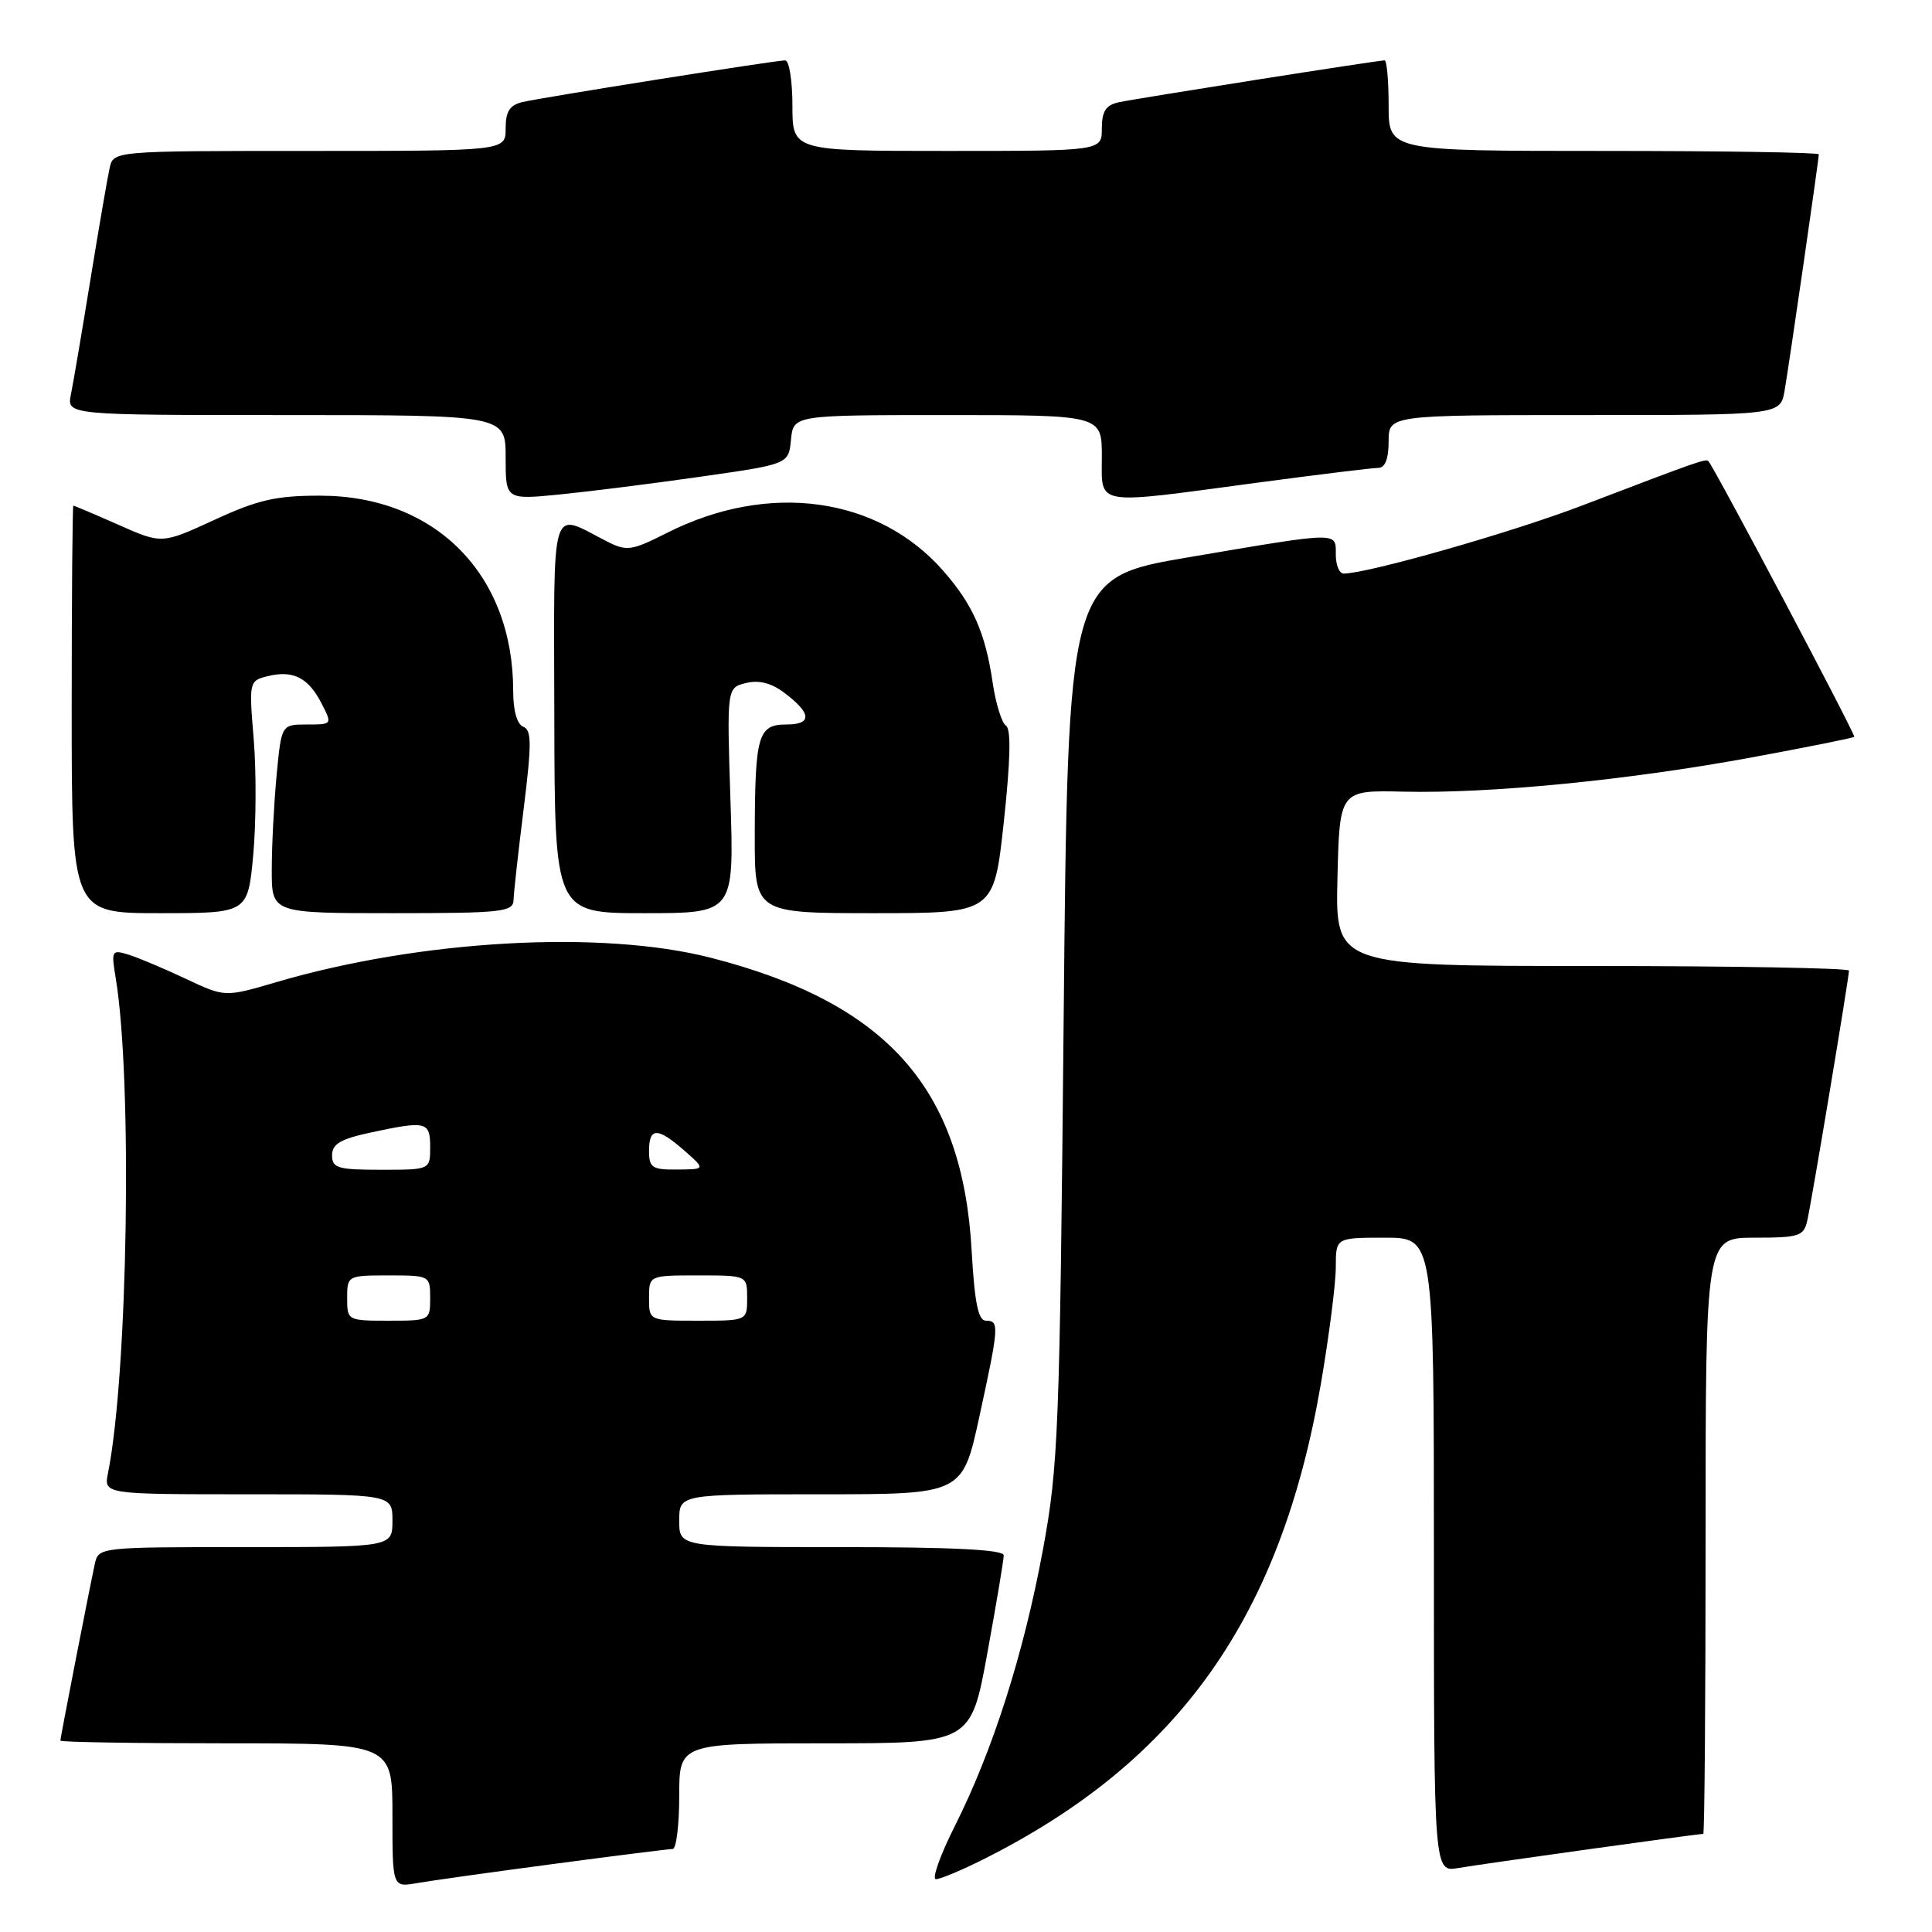 <?xml version="1.0" encoding="UTF-8" standalone="no"?>
<!DOCTYPE svg PUBLIC "-//W3C//DTD SVG 1.1//EN" "http://www.w3.org/Graphics/SVG/1.1/DTD/svg11.dtd" >
<svg xmlns="http://www.w3.org/2000/svg" xmlns:xlink="http://www.w3.org/1999/xlink" version="1.1" viewBox="0 0 256 256">
 <g >
 <path fill="currentColor"
d=" M 73.38 246.98 C 81.57 245.89 88.66 245.00 89.13 245.00 C 89.61 245.00 90.00 241.85 90.00 238.00 C 90.00 231.00 90.00 231.00 109.32 231.00 C 128.64 231.00 128.64 231.00 130.82 219.09 C 132.02 212.53 133.00 206.68 133.00 206.09 C 133.00 205.34 126.31 205.00 111.50 205.00 C 90.00 205.00 90.00 205.00 90.00 201.50 C 90.00 198.00 90.00 198.00 108.77 198.00 C 127.53 198.00 127.53 198.00 129.77 187.72 C 132.39 175.66 132.43 175.00 130.64 175.00 C 129.62 175.00 129.14 172.64 128.75 165.75 C 127.55 144.16 117.53 132.91 94.20 126.91 C 79.69 123.19 55.73 124.53 36.65 130.13 C 29.81 132.14 29.81 132.14 24.65 129.71 C 21.82 128.37 18.42 126.94 17.10 126.52 C 14.79 125.80 14.72 125.91 15.34 129.64 C 17.56 143.09 16.95 182.01 14.31 195.19 C 13.75 198.00 13.75 198.00 32.88 198.00 C 52.00 198.00 52.00 198.00 52.00 201.50 C 52.00 205.00 52.00 205.00 32.52 205.00 C 13.13 205.00 13.04 205.01 12.56 207.25 C 11.73 211.10 8.00 230.26 8.00 230.64 C 8.00 230.84 17.90 231.00 30.00 231.00 C 52.00 231.00 52.00 231.00 52.00 240.55 C 52.00 250.09 52.00 250.09 55.25 249.52 C 57.04 249.21 65.20 248.06 73.38 246.98 Z  M 130.28 246.38 C 156.21 233.39 169.74 214.30 175.05 183.21 C 176.12 176.94 177.00 170.05 177.00 167.90 C 177.00 164.00 177.00 164.00 183.50 164.00 C 190.00 164.00 190.00 164.00 190.00 206.05 C 190.00 248.09 190.00 248.09 193.25 247.52 C 196.15 247.01 224.92 243.00 225.69 243.00 C 225.86 243.00 226.00 225.22 226.00 203.50 C 226.00 164.00 226.00 164.00 232.48 164.00 C 238.38 164.00 239.01 163.80 239.47 161.75 C 240.06 159.17 245.00 129.54 245.00 128.61 C 245.00 128.28 229.69 128.00 210.97 128.00 C 176.94 128.00 176.94 128.00 177.22 116.35 C 177.50 104.70 177.50 104.70 186.00 104.90 C 197.50 105.16 215.70 103.38 231.96 100.39 C 239.37 99.02 245.55 97.79 245.70 97.63 C 245.92 97.41 227.43 62.45 226.39 61.13 C 226.07 60.73 225.28 61.01 209.65 66.98 C 200.29 70.56 181.22 76.00 178.04 76.00 C 177.47 76.00 177.00 74.88 177.00 73.50 C 177.00 70.43 177.67 70.42 157.50 73.84 C 141.50 76.56 141.50 76.56 140.94 135.03 C 140.42 189.58 140.24 194.30 138.19 205.36 C 135.65 219.12 131.54 231.99 126.52 241.96 C 124.57 245.83 123.45 249.00 124.02 249.00 C 124.60 249.00 127.41 247.82 130.28 246.38 Z  M 33.55 113.35 C 33.94 109.14 33.97 102.22 33.62 97.96 C 32.98 90.36 33.02 90.21 35.41 89.61 C 38.79 88.76 40.82 89.76 42.56 93.12 C 44.05 96.00 44.05 96.00 40.67 96.00 C 37.29 96.00 37.29 96.00 36.65 102.75 C 36.30 106.46 36.01 112.09 36.01 115.25 C 36.00 121.00 36.00 121.00 52.00 121.00 C 66.55 121.00 68.00 120.84 68.05 119.25 C 68.07 118.29 68.68 112.85 69.39 107.16 C 70.46 98.55 70.45 96.73 69.34 96.30 C 68.51 95.98 68.00 94.17 68.00 91.55 C 68.00 76.12 57.71 65.70 42.44 65.68 C 36.59 65.67 34.19 66.22 28.42 68.88 C 21.45 72.09 21.45 72.09 15.70 69.54 C 12.53 68.14 9.84 67.00 9.72 67.00 C 9.60 67.00 9.50 79.15 9.50 94.00 C 9.50 121.00 9.50 121.00 21.16 121.00 C 32.83 121.00 32.83 121.00 33.55 113.35 Z  M 96.79 106.07 C 96.31 91.14 96.31 91.14 98.83 90.51 C 100.52 90.08 102.18 90.49 103.86 91.75 C 107.55 94.50 107.67 96.00 104.20 96.00 C 100.43 96.00 100.03 97.41 100.01 110.75 C 100.00 121.00 100.00 121.00 115.85 121.00 C 131.70 121.00 131.70 121.00 133.01 108.91 C 133.89 100.74 133.99 96.60 133.30 96.16 C 132.74 95.80 131.95 93.25 131.54 90.50 C 130.57 83.85 128.92 80.12 124.97 75.62 C 116.34 65.79 101.85 63.80 88.38 70.61 C 83.64 73.00 83.06 73.08 80.38 71.72 C 72.81 67.86 73.40 65.87 73.45 95.00 C 73.50 121.00 73.50 121.00 85.39 121.00 C 97.27 121.00 97.27 121.00 96.79 106.07 Z  M 93.00 63.14 C 104.50 61.50 104.50 61.50 104.81 58.25 C 105.13 55.00 105.13 55.00 125.56 55.00 C 146.00 55.00 146.00 55.00 146.00 60.50 C 146.00 67.11 144.73 66.89 166.36 63.99 C 174.53 62.90 181.84 62.00 182.61 62.00 C 183.53 62.00 184.00 60.82 184.00 58.50 C 184.00 55.00 184.00 55.00 209.95 55.00 C 235.91 55.00 235.91 55.00 236.47 51.75 C 237.09 48.16 241.00 21.15 241.00 20.45 C 241.00 20.20 228.18 20.00 212.50 20.00 C 184.00 20.00 184.00 20.00 184.00 14.00 C 184.00 10.70 183.76 8.00 183.47 8.00 C 182.57 8.00 150.65 13.03 148.25 13.55 C 146.53 13.92 146.00 14.74 146.00 17.02 C 146.00 20.00 146.00 20.00 125.50 20.00 C 105.00 20.00 105.00 20.00 105.00 14.00 C 105.00 10.70 104.57 8.00 104.04 8.00 C 102.77 8.00 72.11 12.86 69.25 13.52 C 67.54 13.92 67.00 14.75 67.00 17.02 C 67.00 20.00 67.00 20.00 41.02 20.00 C 15.04 20.00 15.04 20.00 14.53 22.25 C 14.25 23.49 13.11 30.12 11.99 37.00 C 10.87 43.88 9.71 50.74 9.40 52.25 C 8.84 55.00 8.84 55.00 37.92 55.00 C 67.00 55.00 67.00 55.00 67.00 60.62 C 67.00 66.23 67.00 66.23 74.25 65.51 C 78.24 65.11 86.67 64.05 93.00 63.14 Z  M 46.00 172.00 C 46.00 169.03 46.06 169.00 51.50 169.00 C 56.94 169.00 57.00 169.03 57.00 172.00 C 57.00 174.97 56.94 175.00 51.50 175.00 C 46.06 175.00 46.00 174.97 46.00 172.00 Z  M 86.00 172.00 C 86.00 169.00 86.00 169.00 92.50 169.00 C 99.00 169.00 99.00 169.00 99.00 172.00 C 99.00 175.00 99.00 175.00 92.50 175.00 C 86.00 175.00 86.00 175.00 86.00 172.00 Z  M 44.00 153.08 C 44.00 151.59 45.12 150.93 49.05 150.08 C 56.51 148.48 57.00 148.60 57.00 152.00 C 57.00 155.00 57.00 155.00 50.50 155.00 C 44.76 155.00 44.00 154.78 44.00 153.08 Z  M 86.00 152.50 C 86.00 149.35 87.14 149.35 90.69 152.47 C 93.50 154.94 93.50 154.94 89.75 154.97 C 86.41 155.00 86.00 154.73 86.00 152.50 Z "/>
</g>
</svg>